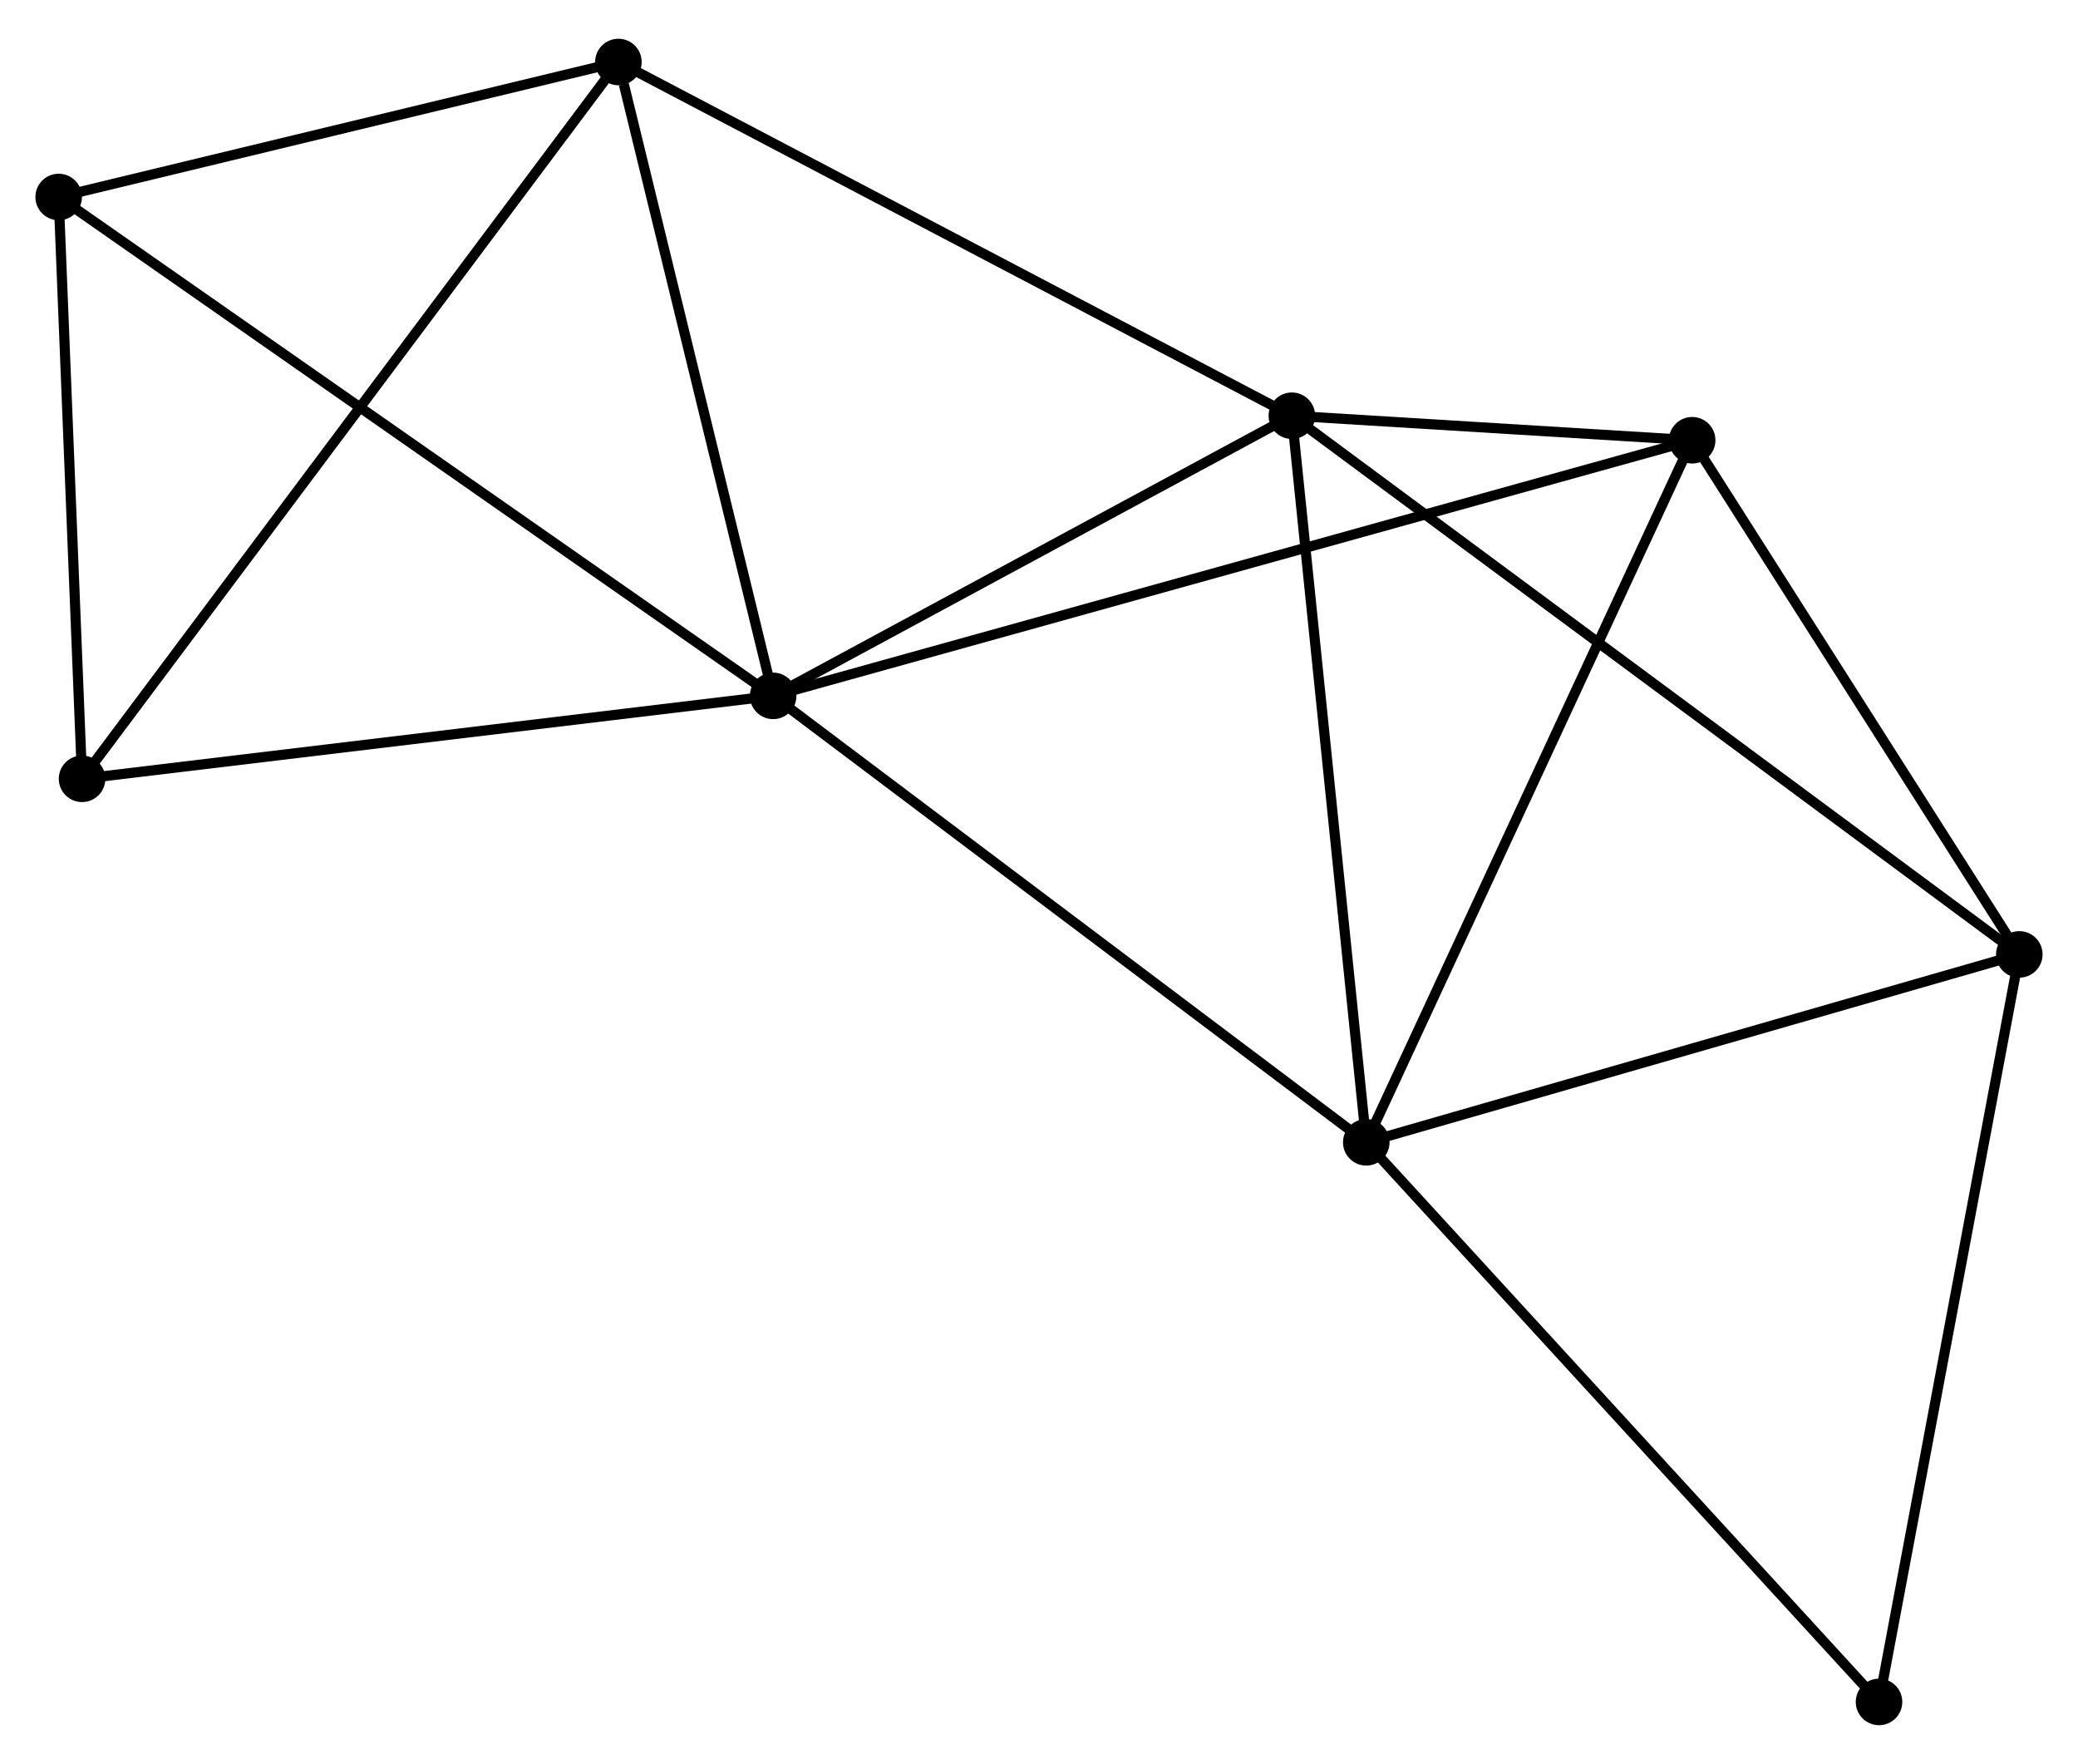 <?xml version="1.0" encoding="UTF-8" standalone="no"?>
<!DOCTYPE svg PUBLIC "-//W3C//DTD SVG 1.1//EN"
 "http://www.w3.org/Graphics/SVG/1.1/DTD/svg11.dtd">
<!-- Generated by graphviz version 2.36.0 (20140111.2315)
 -->
<!-- Title: %3 Pages: 1 -->
<svg width="205pt" height="174pt"
 viewBox="0.00 0.00 205.41 173.69" xmlns="http://www.w3.org/2000/svg" xmlns:xlink="http://www.w3.org/1999/xlink">
<g id="graph0" class="graph" transform="scale(1 1) rotate(0) translate(4 169.689)">
<title>%3</title>
<!-- 0 -->
<g id="node1" class="node"><title>0</title>
<ellipse fill="black" stroke="black" cx="72.425" cy="-101.239" rx="1.8" ry="1.8"/>
</g>
<!-- 1 -->
<g id="node2" class="node"><title>1</title>
<ellipse fill="black" stroke="black" cx="123.7" cy="-128.928" rx="1.8" ry="1.8"/>
</g>
<!-- 0&#45;&#45;1 -->
<g id="edge1" class="edge"><title>0&#45;&#45;1</title>
<path fill="none" stroke="black" d="M74.131,-102.16C81.916,-106.364 114.028,-123.706 121.935,-127.975"/>
</g>
<!-- 2 -->
<g id="node3" class="node"><title>2</title>
<ellipse fill="black" stroke="black" cx="131.056" cy="-57.112" rx="1.8" ry="1.8"/>
</g>
<!-- 0&#45;&#45;2 -->
<g id="edge2" class="edge"><title>0&#45;&#45;2</title>
<path fill="none" stroke="black" d="M73.874,-100.148C81.916,-94.096 120.991,-64.687 129.443,-58.327"/>
</g>
<!-- 4 -->
<g id="node4" class="node"><title>4</title>
<ellipse fill="black" stroke="black" cx="163.271" cy="-126.505" rx="1.8" ry="1.8"/>
</g>
<!-- 0&#45;&#45;4 -->
<g id="edge3" class="edge"><title>0&#45;&#45;4</title>
<path fill="none" stroke="black" d="M74.323,-101.766C86.145,-105.055 149.591,-122.7 161.384,-125.98"/>
</g>
<!-- 5 -->
<g id="node5" class="node"><title>5</title>
<ellipse fill="black" stroke="black" cx="57.129" cy="-163.889" rx="1.8" ry="1.8"/>
</g>
<!-- 0&#45;&#45;5 -->
<g id="edge4" class="edge"><title>0&#45;&#45;5</title>
<path fill="none" stroke="black" d="M71.984,-103.046C69.789,-112.034 60.062,-151.876 57.664,-161.696"/>
</g>
<!-- 6 -->
<g id="node6" class="node"><title>6</title>
<ellipse fill="black" stroke="black" cx="1.8" cy="-150.547" rx="1.8" ry="1.8"/>
</g>
<!-- 0&#45;&#45;6 -->
<g id="edge5" class="edge"><title>0&#45;&#45;6</title>
<path fill="none" stroke="black" d="M70.679,-102.457C60.908,-109.279 13.096,-142.66 3.485,-149.37"/>
</g>
<!-- 7 -->
<g id="node7" class="node"><title>7</title>
<ellipse fill="black" stroke="black" cx="4.111" cy="-93.041" rx="1.8" ry="1.8"/>
</g>
<!-- 0&#45;&#45;7 -->
<g id="edge6" class="edge"><title>0&#45;&#45;7</title>
<path fill="none" stroke="black" d="M70.454,-101.002C60.478,-99.805 15.648,-94.425 5.96,-93.263"/>
</g>
<!-- 1&#45;&#45;2 -->
<g id="edge7" class="edge"><title>1&#45;&#45;2</title>
<path fill="none" stroke="black" d="M123.912,-126.856C124.986,-116.369 129.814,-69.24 130.857,-59.056"/>
</g>
<!-- 1&#45;&#45;4 -->
<g id="edge9" class="edge"><title>1&#45;&#45;4</title>
<path fill="none" stroke="black" d="M125.827,-128.798C132.762,-128.373 154.651,-127.033 161.322,-126.624"/>
</g>
<!-- 1&#45;&#45;5 -->
<g id="edge10" class="edge"><title>1&#45;&#45;5</title>
<path fill="none" stroke="black" d="M122.054,-129.793C112.924,-134.587 68.557,-157.887 58.961,-162.926"/>
</g>
<!-- 3 -->
<g id="node8" class="node"><title>3</title>
<ellipse fill="black" stroke="black" cx="195.608" cy="-75.686" rx="1.8" ry="1.8"/>
</g>
<!-- 1&#45;&#45;3 -->
<g id="edge8" class="edge"><title>1&#45;&#45;3</title>
<path fill="none" stroke="black" d="M125.202,-127.816C134.56,-120.887 184.78,-83.703 194.114,-76.792"/>
</g>
<!-- 2&#45;&#45;4 -->
<g id="edge12" class="edge"><title>2&#45;&#45;4</title>
<path fill="none" stroke="black" d="M131.853,-58.827C136.271,-68.344 157.74,-114.592 162.384,-124.595"/>
</g>
<!-- 2&#45;&#45;3 -->
<g id="edge11" class="edge"><title>2&#45;&#45;3</title>
<path fill="none" stroke="black" d="M132.919,-57.648C142.345,-60.36 184.707,-72.549 193.86,-75.183"/>
</g>
<!-- 8 -->
<g id="node9" class="node"><title>8</title>
<ellipse fill="black" stroke="black" cx="181.741" cy="-1.8" rx="1.8" ry="1.8"/>
</g>
<!-- 2&#45;&#45;8 -->
<g id="edge13" class="edge"><title>2&#45;&#45;8</title>
<path fill="none" stroke="black" d="M132.309,-55.745C139.261,-48.159 173.04,-11.296 180.346,-3.323"/>
</g>
<!-- 5&#45;&#45;6 -->
<g id="edge16" class="edge"><title>5&#45;&#45;6</title>
<path fill="none" stroke="black" d="M55.288,-163.445C46.887,-161.419 12.236,-153.063 3.705,-151.006"/>
</g>
<!-- 5&#45;&#45;7 -->
<g id="edge17" class="edge"><title>5&#45;&#45;7</title>
<path fill="none" stroke="black" d="M56.021,-162.409C49.121,-153.189 12.094,-103.709 5.212,-94.512"/>
</g>
<!-- 6&#45;&#45;7 -->
<g id="edge18" class="edge"><title>6&#45;&#45;7</title>
<path fill="none" stroke="black" d="M1.877,-148.633C2.228,-139.902 3.675,-103.888 4.031,-95.02"/>
</g>
<!-- 3&#45;&#45;4 -->
<g id="edge14" class="edge"><title>3&#45;&#45;4</title>
<path fill="none" stroke="black" d="M194.532,-77.376C189.622,-85.092 169.37,-116.919 164.384,-124.756"/>
</g>
<!-- 3&#45;&#45;8 -->
<g id="edge15" class="edge"><title>3&#45;&#45;8</title>
<path fill="none" stroke="black" d="M195.265,-73.859C193.363,-63.726 184.122,-14.484 182.123,-3.834"/>
</g>
</g>
</svg>
